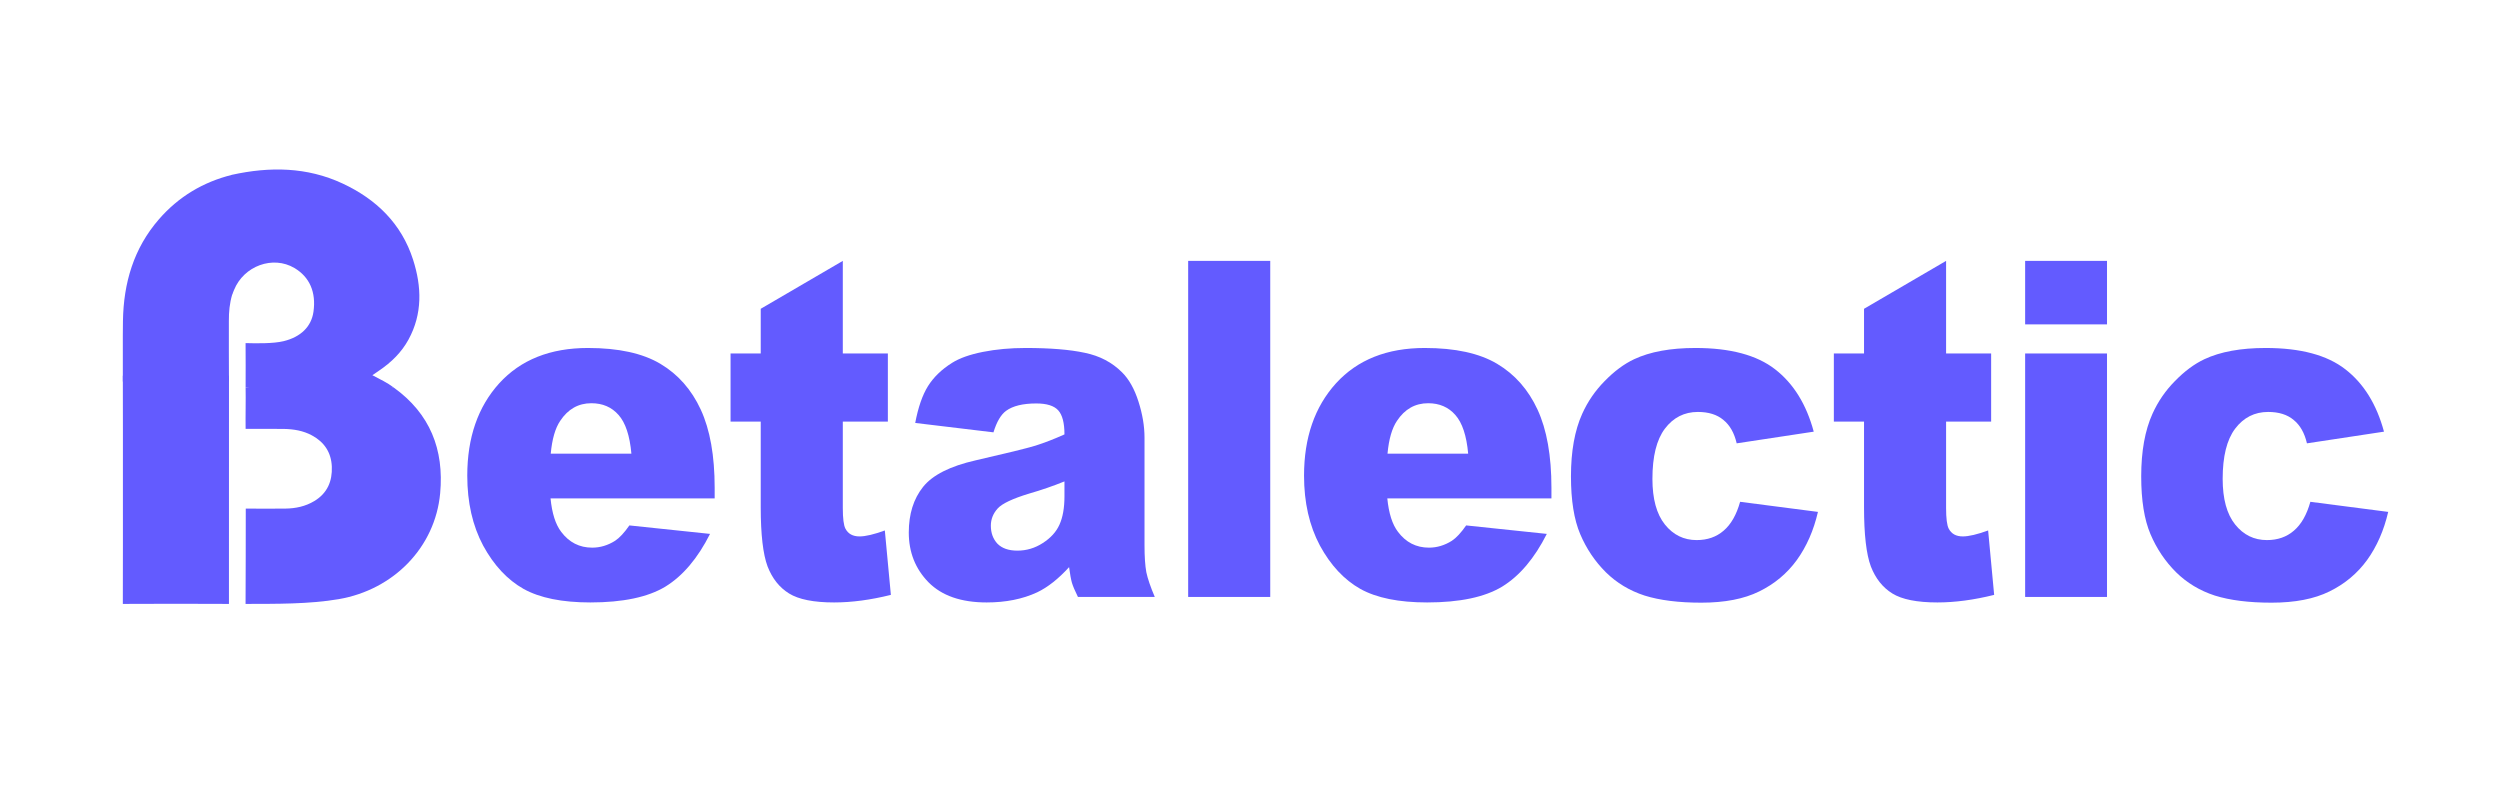 <svg width="148" height="48" viewBox="0 0 195 48" fill="none" xmlns="http://www.w3.org/2000/svg">
<path d="M30.711 22.607C33.541 24.64 34.647 27.437 34.333 30.85C33.944 35.084 30.686 38.379 26.426 39.111C24.107 39.509 21.491 39.477 19.154 39.484C19.158 37.181 19.177 34.35 19.17 32.048C20.105 32.056 21.335 32.06 22.272 32.048C23.064 32.037 23.822 31.878 24.515 31.462C25.533 30.849 25.929 29.912 25.882 28.773C25.836 27.677 25.303 26.863 24.331 26.339C23.646 25.969 22.903 25.848 22.14 25.835C21.293 25.822 20.446 25.835 19.599 25.831H19.158C19.143 24.87 19.178 23.561 19.158 22.601C19.285 22.596 19.8 22.509 19.927 22.509C23.26 22.509 26.593 22.509 29.927 22.509C30.191 22.506 30.455 22.538 30.711 22.607Z" fill="#635bff"/>
<path d="M19.158 22.599C19.153 20.855 19.175 20.884 19.155 19.14C19.983 19.162 21.307 19.189 22.128 18.988C23.46 18.662 24.288 17.855 24.451 16.695C24.666 15.168 24.152 13.987 22.967 13.284C21.288 12.288 19.016 13.115 18.255 14.998C18.218 15.092 18.15 15.253 18.114 15.345C17.864 15.218 17.962 14.915 17.961 14.716C17.952 13.291 17.957 11.867 17.957 10.442C17.957 9.168 17.957 7.895 17.957 6.622C17.957 6.409 17.932 6.188 18.096 6.012C21.04 5.366 23.947 5.396 26.722 6.692C29.345 7.916 31.319 9.82 32.22 12.635C32.894 14.736 32.965 16.856 31.858 18.874C31.313 19.869 30.521 20.64 29.587 21.273C29.422 21.384 29.259 21.498 29.046 21.645C29.641 21.958 30.209 22.225 30.709 22.604C27.024 22.604 23.339 22.611 19.654 22.599C19.286 22.599 19.156 22.595 19.156 22.595" fill="#635bff"/>
<path d="M17.858 39.484C15.33 39.469 12.105 39.47 9.581 39.484C9.591 36.567 9.587 33.184 9.587 30.267C9.587 27.378 9.591 24.569 9.581 21.679C12.096 21.695 15.345 21.695 17.861 21.679" fill="#635bff"/>
<path d="M9.581 22.137C9.592 20.683 9.567 18.86 9.59 17.406C9.639 14.452 10.422 11.75 12.4 9.478C13.931 7.719 15.838 6.578 18.098 6.014C18.103 7.742 18.108 9.471 18.113 11.2C18.113 12.423 18.113 13.648 18.113 14.871V15.346C17.907 16.042 17.849 16.687 17.852 17.412C17.855 18.867 17.845 20.683 17.859 22.137C15.332 22.125 12.105 22.124 9.581 22.137" fill="#635bff"/>
<path d="M55.744 31.251H42.942C43.057 32.419 43.334 33.289 43.773 33.861C44.391 34.684 45.196 35.095 46.19 35.095C46.817 35.095 47.413 34.916 47.978 34.559C48.323 34.332 48.694 33.933 49.092 33.361L55.383 34.022C54.421 35.93 53.26 37.3 51.9 38.135C50.541 38.957 48.59 39.369 46.048 39.369C43.841 39.369 42.105 39.017 40.84 38.314C39.574 37.599 38.523 36.472 37.686 34.934C36.86 33.385 36.447 31.567 36.447 29.481C36.447 26.512 37.278 24.111 38.941 22.275C40.615 20.439 42.921 19.521 45.86 19.521C48.245 19.521 50.127 19.933 51.508 20.755C52.889 21.578 53.94 22.77 54.661 24.331C55.383 25.893 55.744 27.925 55.744 30.428V31.251ZM49.249 27.764C49.123 26.358 48.789 25.35 48.245 24.742C47.711 24.134 47.005 23.83 46.127 23.83C45.112 23.83 44.302 24.289 43.695 25.207C43.308 25.779 43.062 26.632 42.958 27.764H49.249Z" fill="#635bff"/>
<path d="M65.739 12.727V19.95H69.253V25.261H65.739V32.002C65.739 32.812 65.806 33.349 65.942 33.611C66.152 34.016 66.518 34.219 67.041 34.219C67.511 34.219 68.17 34.064 69.017 33.754L69.488 38.779C67.909 39.172 66.434 39.369 65.064 39.369C63.474 39.369 62.303 39.136 61.55 38.671C60.797 38.206 60.237 37.503 59.871 36.561C59.515 35.608 59.337 34.07 59.337 31.948V25.261H56.984V19.95H59.337V16.464L65.739 12.727Z" fill="#635bff"/>
<path d="M77.49 26.101L71.387 25.368C71.617 24.152 71.947 23.199 72.376 22.507C72.815 21.804 73.442 21.196 74.258 20.683C74.844 20.314 75.649 20.028 76.674 19.825C77.699 19.622 78.808 19.521 80 19.521C81.914 19.521 83.452 19.646 84.613 19.897C85.774 20.135 86.741 20.642 87.515 21.416C88.059 21.953 88.488 22.716 88.802 23.705C89.115 24.683 89.272 25.619 89.272 26.512V34.898C89.272 35.793 89.319 36.496 89.413 37.008C89.518 37.509 89.738 38.153 90.073 38.94H84.079C83.839 38.451 83.682 38.081 83.609 37.831C83.535 37.569 83.462 37.163 83.389 36.615C82.552 37.533 81.721 38.189 80.894 38.582C79.765 39.106 78.452 39.369 76.957 39.369C74.969 39.369 73.458 38.844 72.422 37.795C71.397 36.746 70.885 35.453 70.885 33.915C70.885 32.473 71.256 31.287 71.999 30.357C72.742 29.427 74.112 28.736 76.109 28.283C78.505 27.734 80.058 27.353 80.769 27.138C81.48 26.912 82.233 26.62 83.028 26.262C83.028 25.368 82.866 24.742 82.542 24.385C82.218 24.027 81.648 23.848 80.832 23.848C79.786 23.848 79.001 24.039 78.478 24.421C78.07 24.718 77.741 25.279 77.49 26.101ZM83.028 29.928C82.15 30.285 81.234 30.601 80.283 30.875C78.986 31.269 78.165 31.656 77.82 32.038C77.464 32.431 77.286 32.878 77.286 33.379C77.286 33.951 77.459 34.422 77.804 34.791C78.159 35.149 78.677 35.328 79.357 35.328C80.068 35.328 80.727 35.131 81.334 34.738C81.951 34.344 82.385 33.867 82.636 33.307C82.897 32.735 83.028 31.996 83.028 31.09V29.928Z" fill="#635bff"/>
<path d="M92.677 12.727H99.079V38.94H92.677V12.727Z" fill="#635bff"/>
<path d="M121.012 31.251H108.21C108.325 32.419 108.602 33.289 109.042 33.861C109.659 34.684 110.464 35.095 111.458 35.095C112.085 35.095 112.681 34.916 113.246 34.559C113.591 34.332 113.963 33.933 114.36 33.361L120.651 34.022C119.689 35.93 118.528 37.3 117.168 38.135C115.809 38.957 113.858 39.369 111.316 39.369C109.109 39.369 107.373 39.017 106.108 38.314C104.842 37.599 103.791 36.472 102.954 34.934C102.128 33.385 101.715 31.567 101.715 29.481C101.715 26.512 102.546 24.111 104.209 22.275C105.883 20.439 108.189 19.521 111.128 19.521C113.513 19.521 115.395 19.933 116.776 20.755C118.157 21.578 119.208 22.77 119.93 24.331C120.651 25.893 121.012 27.925 121.012 30.428V31.251ZM114.517 27.764C114.391 26.358 114.057 25.35 113.513 24.742C112.979 24.134 112.273 23.83 111.395 23.83C110.38 23.83 109.57 24.289 108.963 25.207C108.576 25.779 108.33 26.632 108.226 27.764H114.517Z" fill="#635bff"/>
<path d="M135.729 31.519L141.8 32.306C141.466 33.748 140.917 35 140.153 36.061C139.39 37.11 138.412 37.926 137.219 38.51C136.037 39.094 134.531 39.387 132.701 39.387C130.933 39.387 129.459 39.202 128.277 38.832C127.105 38.451 126.096 37.843 125.249 37.008C124.402 36.162 123.737 35.173 123.256 34.04C122.775 32.908 122.535 31.406 122.535 29.534C122.535 27.579 122.827 25.952 123.413 24.653C123.842 23.699 124.428 22.847 125.17 22.096C125.913 21.333 126.676 20.767 127.461 20.397C128.705 19.813 130.301 19.521 132.246 19.521C134.965 19.521 137.036 20.076 138.459 21.184C139.892 22.293 140.896 23.914 141.471 26.048L135.462 26.959C135.274 26.149 134.929 25.541 134.427 25.136C133.935 24.718 133.271 24.51 132.434 24.51C131.378 24.51 130.52 24.945 129.861 25.815C129.213 26.673 128.889 27.979 128.889 29.731C128.889 31.293 129.213 32.479 129.861 33.289C130.51 34.1 131.336 34.505 132.34 34.505C133.177 34.505 133.878 34.261 134.442 33.772C135.018 33.283 135.446 32.532 135.729 31.519Z" fill="#635bff"/>
<path d="M151.795 12.727V19.95H155.309V25.261H151.795V32.002C151.795 32.812 151.863 33.349 151.999 33.611C152.208 34.016 152.574 34.219 153.097 34.219C153.568 34.219 154.227 34.064 155.074 33.754L155.544 38.779C153.965 39.172 152.49 39.369 151.12 39.369C149.53 39.369 148.359 39.136 147.606 38.671C146.853 38.206 146.293 37.503 145.927 36.561C145.572 35.608 145.394 34.07 145.394 31.948V25.261H143.04V19.95H145.394V16.464L151.795 12.727Z" fill="#635bff"/>
<path d="M157.961 12.727H164.347V17.68H157.961V12.727ZM157.961 19.95H164.347V38.94H157.961V19.95Z" fill="#635bff"/>
<path d="M180.209 31.519L186.28 32.306C185.945 33.748 185.396 35 184.633 36.061C183.869 37.11 182.891 37.926 181.699 38.51C180.517 39.094 179.011 39.387 177.181 39.387C175.413 39.387 173.938 39.202 172.756 38.832C171.585 38.451 170.576 37.843 169.728 37.008C168.881 36.162 168.217 35.173 167.736 34.04C167.255 32.908 167.014 31.406 167.014 29.534C167.014 27.579 167.307 25.952 167.893 24.653C168.322 23.699 168.907 22.847 169.65 22.096C170.393 21.333 171.156 20.767 171.941 20.397C173.185 19.813 174.78 19.521 176.726 19.521C179.445 19.521 181.516 20.076 182.938 21.184C184.371 22.293 185.375 23.914 185.951 26.048L179.942 26.959C179.754 26.149 179.408 25.541 178.906 25.136C178.415 24.718 177.751 24.51 176.914 24.51C175.858 24.51 175 24.945 174.341 25.815C173.692 26.673 173.368 27.979 173.368 29.731C173.368 31.293 173.692 32.479 174.341 33.289C174.989 34.1 175.816 34.505 176.82 34.505C177.657 34.505 178.357 34.261 178.922 33.772C179.497 33.283 179.926 32.532 180.209 31.519Z" fill="#635bff"/>
</svg>